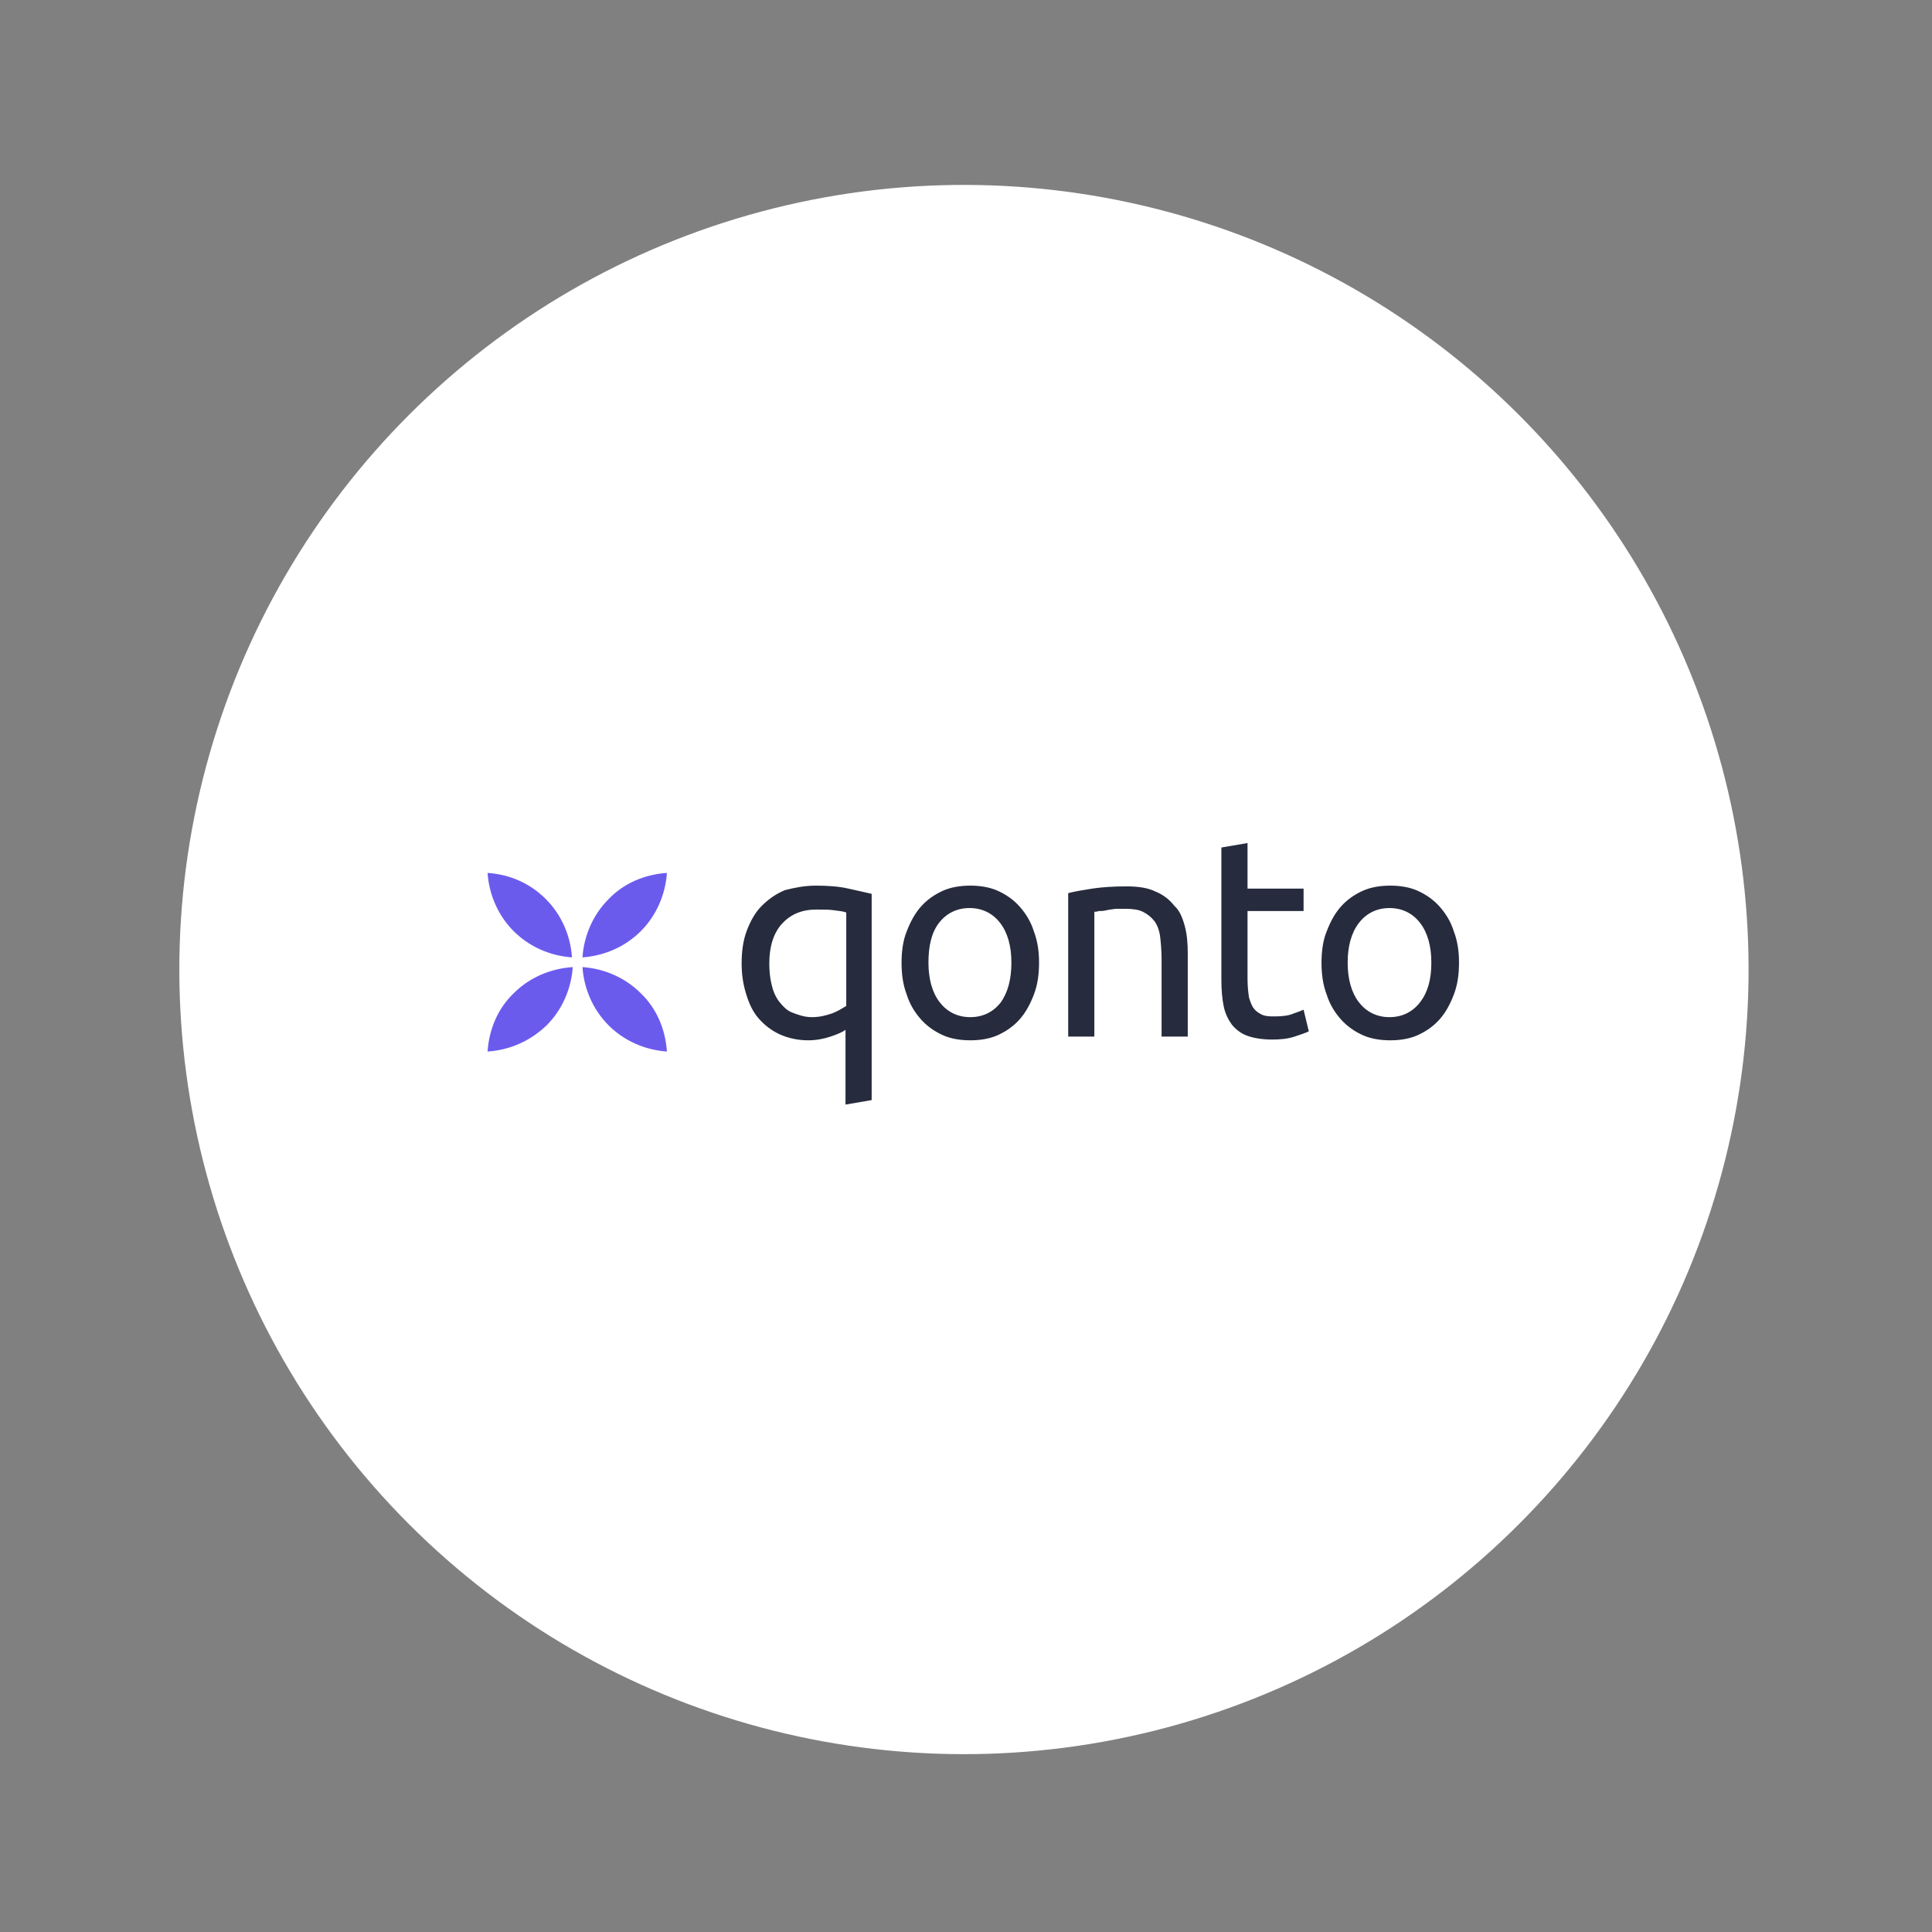 <svg width="177" height="177" viewBox="0 0 177 177" fill="none" xmlns="http://www.w3.org/2000/svg">
<rect x="0" y="0" width="177" height="177" fill="#808080" stroke="none"/>
<circle cx="88.313" cy="88.824" r="71.882" transform="rotate(15 88.313 88.824)" fill="white"/>
<path d="M70.478 88.257C70.478 88.942 70.547 89.626 70.684 90.174C70.821 90.789 71.026 91.269 71.368 91.748C71.711 92.159 72.053 92.569 72.601 92.775C73.148 92.981 73.696 93.186 74.38 93.186C75.065 93.186 75.613 93.049 76.229 92.844C76.777 92.638 77.187 92.365 77.53 92.159V83.602C77.187 83.465 76.845 83.465 76.434 83.397C76.023 83.328 75.476 83.328 74.791 83.328C73.491 83.328 72.464 83.738 71.642 84.628C70.889 85.45 70.478 86.682 70.478 88.257ZM68.425 85.245C68.767 84.355 69.178 83.602 69.794 82.985C70.41 82.37 71.094 81.89 71.916 81.548C72.737 81.342 73.696 81.137 74.723 81.137C75.818 81.137 76.845 81.205 77.735 81.411C78.625 81.617 79.309 81.754 79.857 81.89V100.785L77.461 101.196V94.349C77.187 94.555 76.708 94.761 76.092 94.966C75.476 95.172 74.791 95.308 74.038 95.308C73.08 95.308 72.19 95.103 71.437 94.761C70.684 94.418 70.067 93.939 69.52 93.323C68.972 92.706 68.63 91.954 68.356 91.064C68.082 90.174 67.945 89.284 67.945 88.257C67.945 87.162 68.082 86.135 68.425 85.245ZM95.192 88.188C95.192 89.284 95.055 90.242 94.713 91.132C94.371 92.022 93.96 92.775 93.412 93.392C92.865 94.008 92.18 94.486 91.427 94.829C90.674 95.172 89.784 95.308 88.894 95.308C88.004 95.308 87.114 95.172 86.361 94.829C85.608 94.486 84.923 94.008 84.376 93.392C83.828 92.775 83.349 92.022 83.075 91.132C82.733 90.242 82.596 89.284 82.596 88.188C82.596 87.162 82.733 86.135 83.075 85.314C83.417 84.424 83.828 83.67 84.376 83.054C84.923 82.438 85.608 81.958 86.361 81.617C87.114 81.274 88.004 81.137 88.894 81.137C89.784 81.137 90.674 81.274 91.427 81.617C92.18 81.958 92.865 82.438 93.412 83.054C93.96 83.67 94.439 84.424 94.713 85.314C95.055 86.204 95.192 87.162 95.192 88.188ZM92.659 88.188C92.659 86.682 92.317 85.45 91.632 84.56C90.948 83.67 89.989 83.191 88.826 83.191C87.662 83.191 86.703 83.67 86.019 84.56C85.334 85.45 85.06 86.682 85.06 88.188C85.06 89.695 85.403 90.927 86.087 91.816C86.772 92.706 87.73 93.186 88.894 93.186C90.058 93.186 91.016 92.706 91.701 91.816C92.317 90.927 92.659 89.763 92.659 88.188ZM97.862 81.822C98.41 81.685 99.163 81.548 100.053 81.411C100.943 81.274 102.038 81.205 103.202 81.205C104.297 81.205 105.187 81.342 105.872 81.685C106.556 81.958 107.172 82.438 107.583 82.985C108.062 83.397 108.336 84.081 108.542 84.834C108.747 85.587 108.816 86.408 108.816 87.367V94.966H106.419V87.915C106.419 87.094 106.351 86.34 106.283 85.792C106.214 85.245 106.009 84.697 105.735 84.355C105.461 84.012 105.119 83.738 104.708 83.534C104.297 83.328 103.75 83.26 103.065 83.26H102.243C102.243 83.26 101.627 83.328 101.354 83.397C101.08 83.465 100.874 83.465 100.669 83.465C100.464 83.534 100.327 83.534 100.258 83.534V94.966H97.862V81.822ZM114.292 81.411H119.427V83.465H114.292V89.695C114.292 90.379 114.361 90.927 114.429 91.406C114.566 91.816 114.703 92.228 114.908 92.433C115.114 92.706 115.388 92.844 115.661 92.981C116.004 93.118 116.346 93.118 116.757 93.118C117.51 93.118 118.058 93.049 118.537 92.844C118.948 92.706 119.29 92.569 119.427 92.502L119.906 94.486C119.632 94.624 119.221 94.761 118.605 94.966C117.989 95.172 117.305 95.239 116.551 95.239C115.661 95.239 114.84 95.103 114.292 94.898C113.676 94.692 113.197 94.282 112.855 93.871C112.512 93.392 112.238 92.844 112.102 92.159C111.965 91.475 111.896 90.653 111.896 89.763V77.645L114.292 77.235V81.411ZM133.667 88.188C133.667 89.284 133.53 90.242 133.187 91.132C132.845 92.022 132.434 92.775 131.887 93.392C131.338 94.008 130.654 94.486 129.901 94.829C129.148 95.172 128.258 95.308 127.368 95.308C126.478 95.308 125.588 95.172 124.835 94.829C124.082 94.486 123.397 94.008 122.85 93.392C122.302 92.775 121.823 92.022 121.549 91.132C121.207 90.242 121.07 89.284 121.07 88.188C121.07 87.162 121.207 86.135 121.549 85.314C121.891 84.424 122.302 83.67 122.85 83.054C123.397 82.438 124.082 81.958 124.835 81.617C125.588 81.274 126.478 81.137 127.368 81.137C128.258 81.137 129.148 81.274 129.901 81.617C130.654 81.958 131.338 82.438 131.887 83.054C132.434 83.67 132.914 84.424 133.187 85.314C133.53 86.204 133.667 87.162 133.667 88.188ZM131.133 88.188C131.133 86.682 130.791 85.45 130.106 84.56C129.422 83.67 128.463 83.191 127.3 83.191C126.136 83.191 125.177 83.67 124.493 84.56C123.808 85.45 123.466 86.682 123.466 88.188C123.466 89.695 123.808 90.927 124.493 91.816C125.177 92.706 126.136 93.186 127.3 93.186C128.463 93.186 129.422 92.706 130.106 91.816C130.791 90.927 131.133 89.763 131.133 88.188Z" fill="#262B3D"/>
<path d="M47.064 85.312C48.502 86.751 50.419 87.572 52.404 87.709C52.267 85.724 51.446 83.807 50.008 82.37C48.57 80.931 46.722 80.11 44.668 79.973C44.805 81.958 45.626 83.875 47.064 85.312Z" fill="#6B5BED"/>
<path d="M58.703 85.312C57.265 86.751 55.349 87.572 53.363 87.709C53.5 85.724 54.322 83.807 55.759 82.37C57.129 80.931 59.045 80.11 61.099 79.973C60.962 81.958 60.141 83.875 58.703 85.312Z" fill="#6B5BED"/>
<path d="M58.703 90.995C57.265 89.558 55.349 88.736 53.363 88.6C53.5 90.584 54.322 92.501 55.759 93.939C57.197 95.377 59.114 96.198 61.099 96.335C60.962 94.281 60.141 92.364 58.703 90.995Z" fill="#6B5BED"/>
<path d="M47.064 90.995C48.502 89.558 50.419 88.736 52.472 88.6C52.335 90.584 51.514 92.501 50.076 93.939C48.57 95.377 46.722 96.198 44.668 96.335C44.805 94.281 45.626 92.364 47.064 90.995Z" fill="#6B5BED"/>
</svg>
